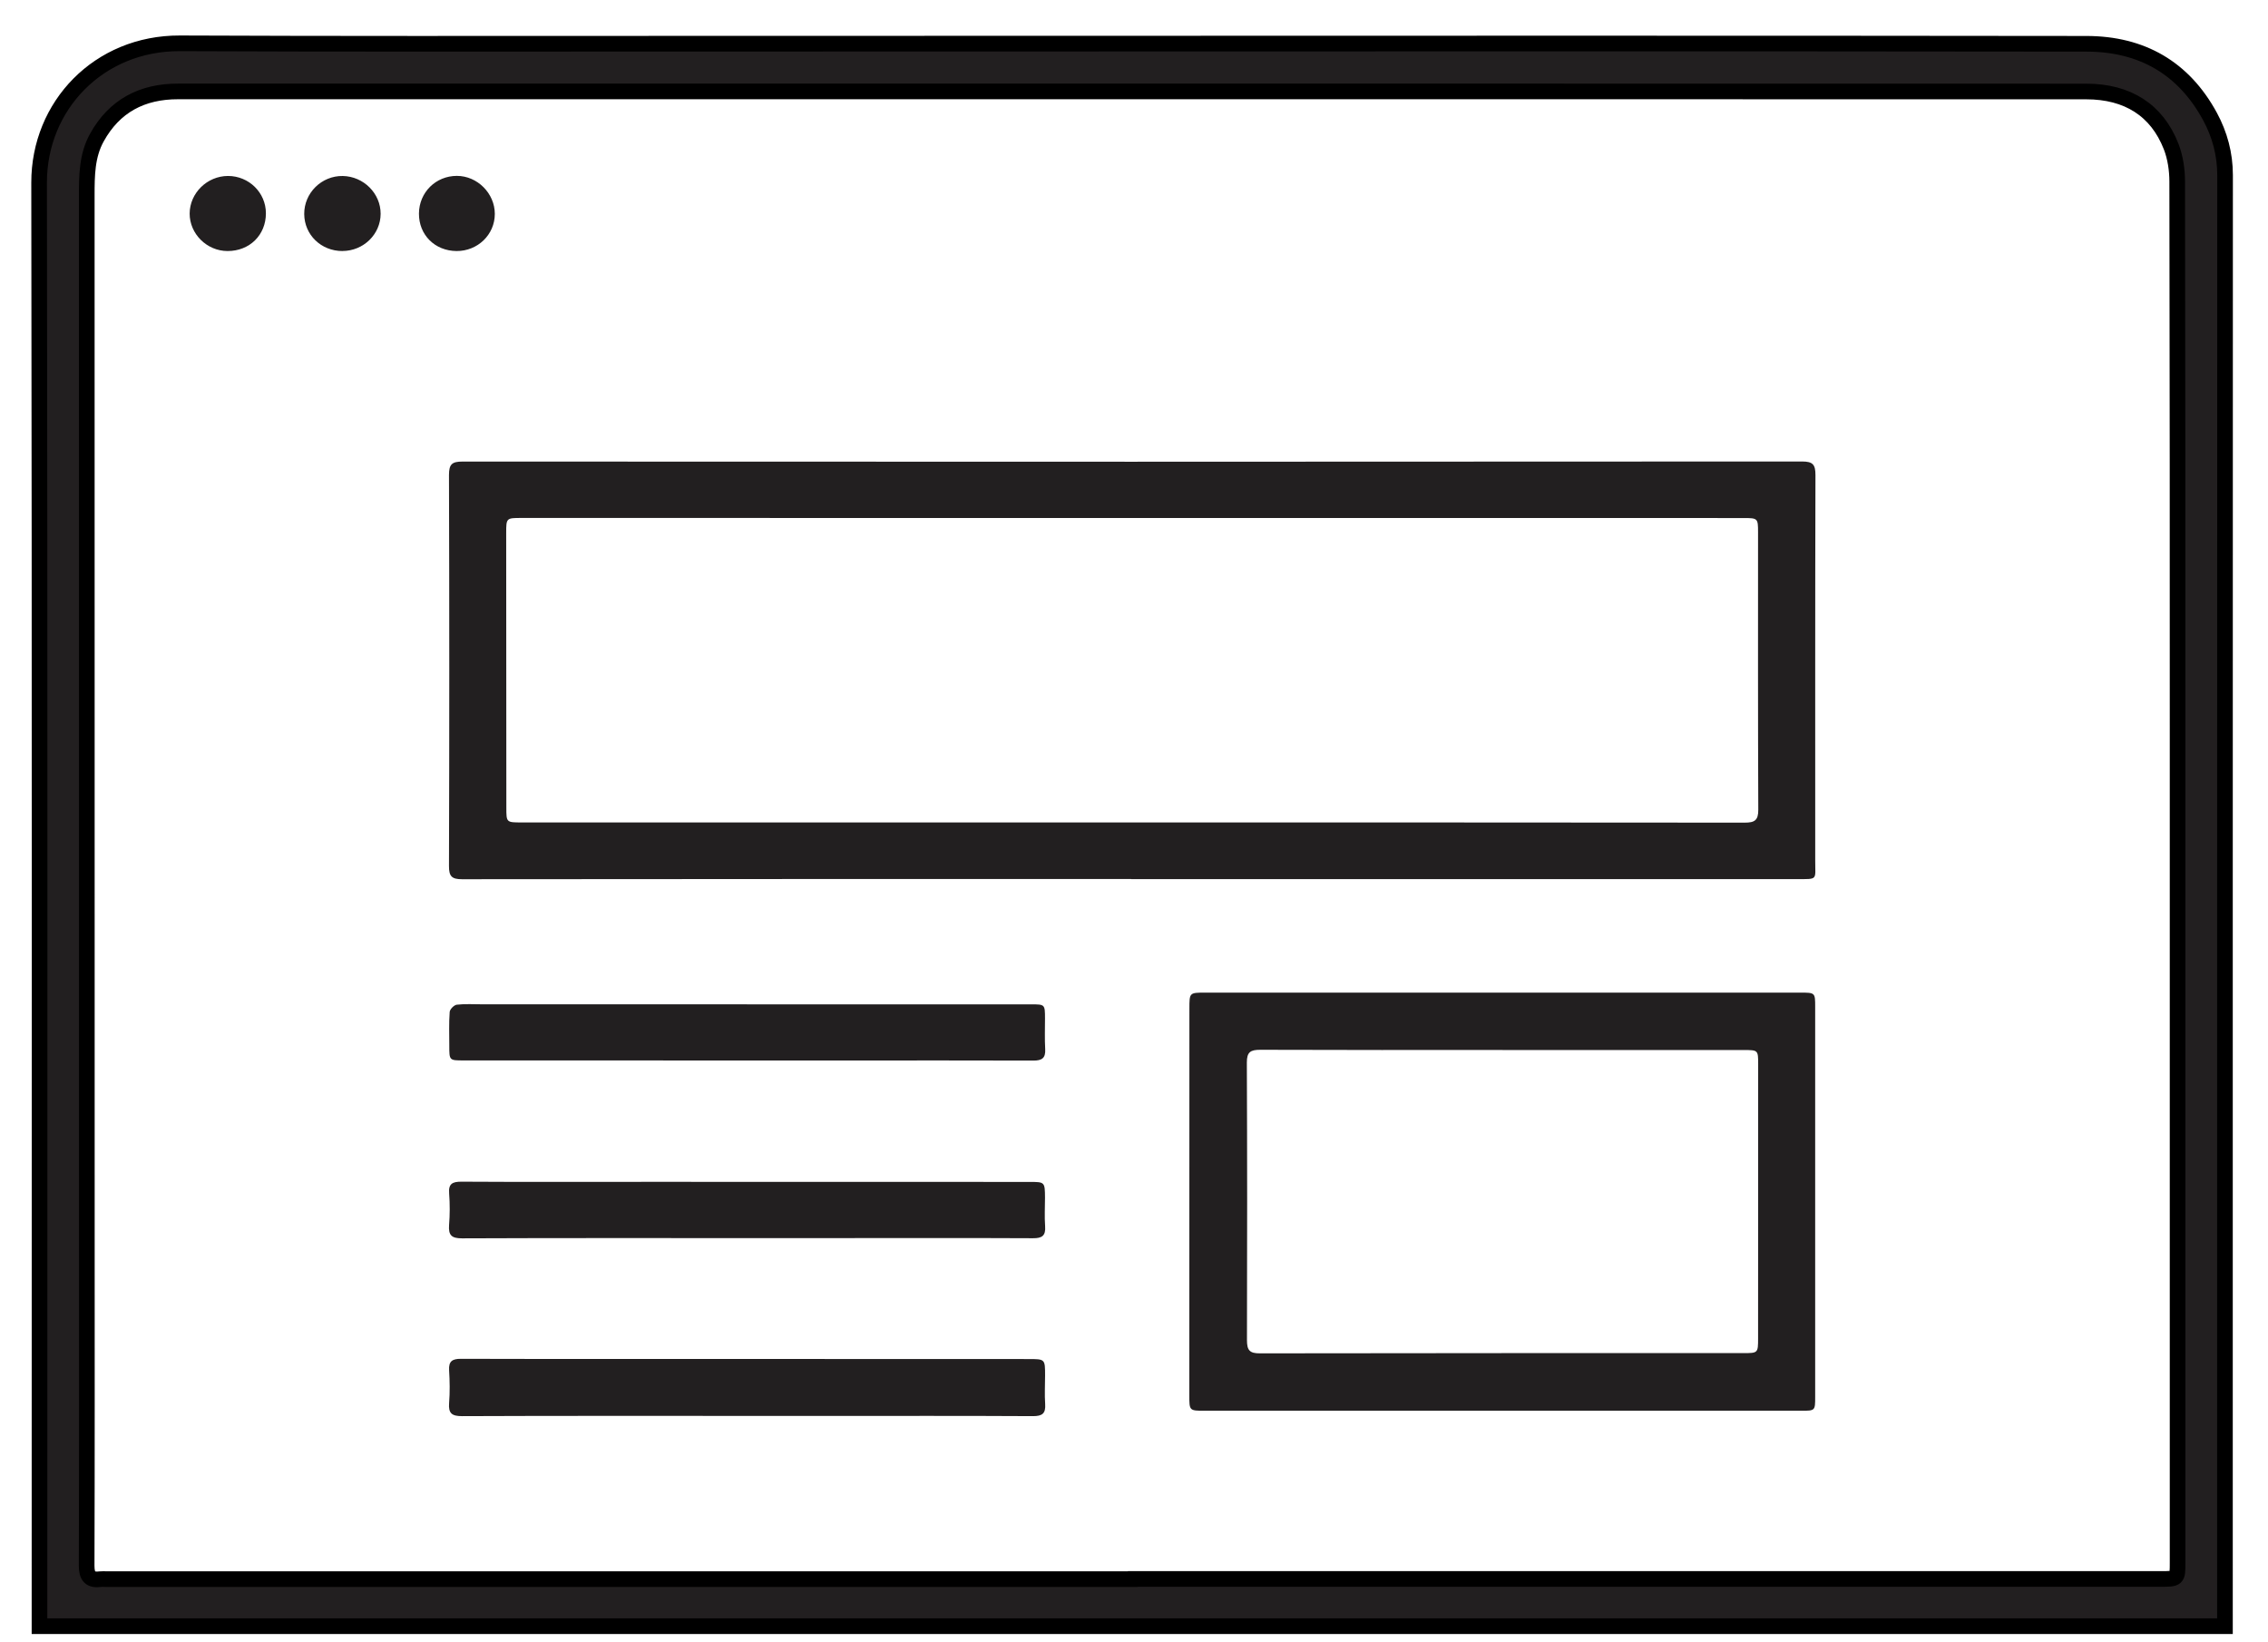<svg width="58" height="42" viewBox="0 0 58 42" xmlns="http://www.w3.org/2000/svg">
  <title>
    Page 1
  </title>
  <g fill="#221F20" fill-rule="evenodd" >
    <path d="M28.968 40.38h26.28c.44 0 .44 0 .44-.42V19.063c0-4.806 0-9.612-.01-14.418 0-.3-.047-.62-.155-.898-.364-.933-1.116-1.407-2.17-1.407l-16.02-.002H13.4c-2.948 0-5.895.002-8.842 0-.925-.002-1.633.37-2.082 1.183-.254.46-.257.967-.257 1.476.003 8.898 0 17.797.002 26.695 0 2.783.004 5.566-.005 8.348 0 .282.094.38.362.344.043-.006.09 0 .135 0h26.253zm27.93 1.208H1.01v-.36c0-12.184.01-24.37-.01-36.555C.997 2.703 2.526 1.1 4.6 1.108c4.002.018 8.004.01 12.006.01 7.586-.002 15.172-.005 22.758-.005 4.666 0 9.332 0 13.998.007 1.41.003 2.48.617 3.154 1.858.25.462.386.963.386 1.5-.004 12.268-.003 24.534-.003 36.8v.31z" stroke="#000" stroke-width=".4"/>
    <path d="M28.955 21.033c5.22 0 10.443 0 15.664.005.252 0 .347-.058.346-.33-.01-2.365-.006-4.732-.006-7.1 0-.352-.008-.36-.37-.36-10.415 0-20.83 0-31.247-.002-.395 0-.397 0-.397.39 0 2.34.002 4.68.004 7.02 0 .377 0 .377.395.377h15.61zm-.03 1.447c-5.702 0-11.405-.002-17.11.005-.263 0-.334-.076-.333-.336.01-3.334.01-6.668 0-10 0-.28.078-.345.35-.345 11.417.006 22.833.006 34.25-.002.28 0 .345.078.345.35-.01 3.287-.005 6.575-.006 9.863 0 .496.074.467-.465.467h-17.03v-.003zM38.424 26.852c-2.064 0-4.128.003-6.193-.005-.25 0-.346.054-.345.327.01 2.366.01 4.732.003 7.098 0 .26.068.34.333.338 4.12-.008 8.24-.005 12.36-.006.374 0 .378-.002.378-.376.002-2.34.002-4.678.002-7.017 0-.355-.003-.358-.37-.358h-6.166m-.005 9.225h-7.613c-.393 0-.393-.002-.393-.393 0-3.297 0-6.594.002-9.89 0-.408 0-.41.403-.41h15.224c.376 0 .376.002.376.366v9.972c0 .354 0 .355-.36.355h-7.64M19.075 36.21c-2.42 0-4.84-.004-7.26.006-.263 0-.35-.074-.33-.334.022-.278.017-.56 0-.84-.013-.23.08-.292.3-.292 1.555.007 3.11.003 4.666.003 3.285 0 6.57.002 9.852.003.422 0 .423 0 .423.42 0 .243-.015.488.002.73.016.24-.07.31-.31.31-1.775-.01-3.55-.005-5.322-.005h-2.02zM19.103 25.685h7.258c.362 0 .362 0 .363.36 0 .26-.01.524.005.785.013.23-.083.294-.302.293-1.592-.006-3.184-.002-4.776-.002-3.265 0-6.53 0-9.796-.002-.365 0-.365 0-.365-.373 0-.29-.012-.58.01-.866.004-.07.112-.178.182-.186.215-.025.435-.01.654-.01h6.767zM19.074 31.663c-2.42 0-4.84-.004-7.26.006-.266 0-.348-.08-.33-.336.022-.27.022-.543.002-.813-.02-.248.084-.3.314-.3 1.628.01 3.257.004 4.885.004 3.21 0 6.422 0 9.633.002.402 0 .403 0 .406.403 0 .242-.015.487.003.73.018.24-.075.31-.312.307-1.71-.008-3.42-.004-5.13-.003h-2.21zM8.757 6.42c-.545 0-.973-.413-.977-.946-.004-.54.445-.982.986-.973.532.01.97.445.968.968-.002.523-.44.95-.977.95M6.8 5.455c0 .556-.417.966-.98.965-.53 0-.972-.44-.97-.96.004-.524.447-.958.98-.96.535 0 .97.425.97.955M11.674 6.42c-.555-.005-.964-.414-.96-.96.004-.54.43-.962.97-.962.524 0 .97.448.97.972 0 .53-.437.953-.98.95"/>
  </g>
</svg>
